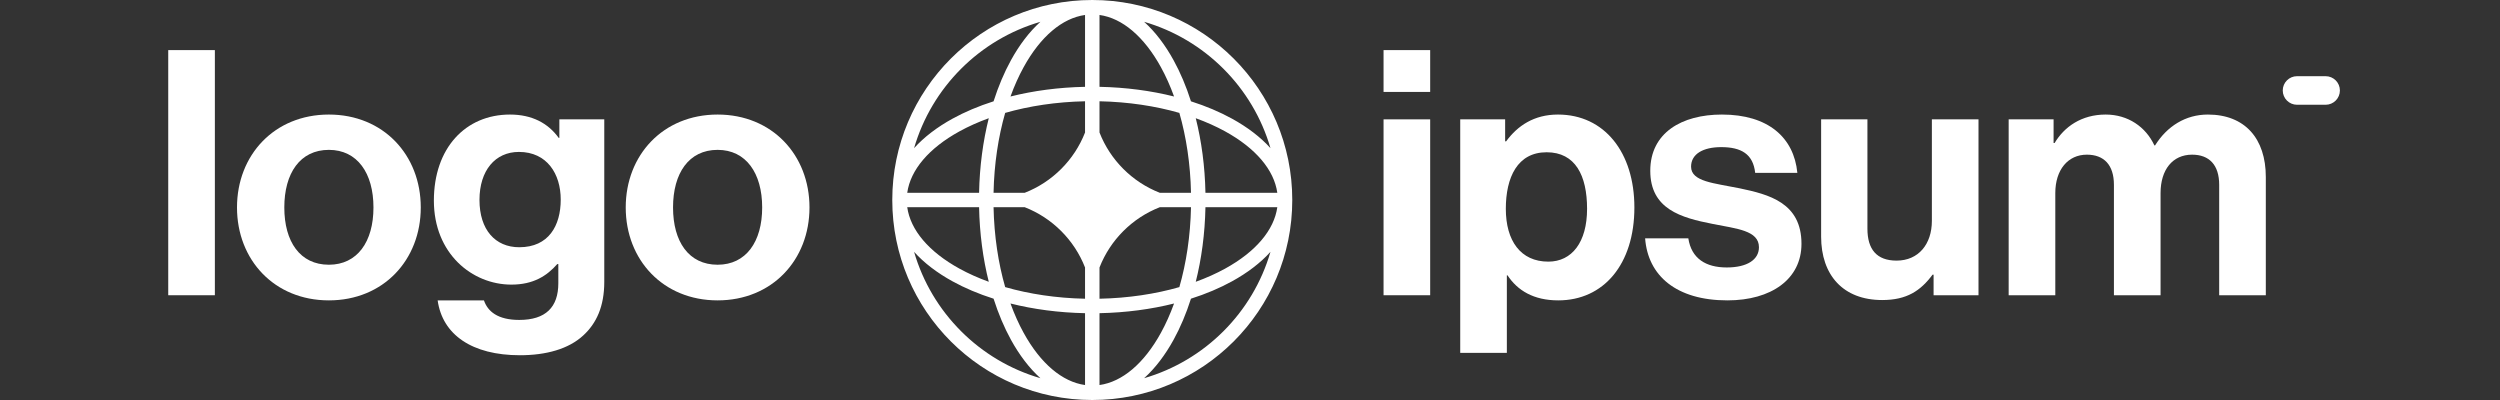 <svg width="200" height="32" viewBox="0 0 200 32" fill="none" xmlns="http://www.w3.org/2000/svg" id="svg634609967_7571">
<rect x="0" y="0" width="200" height="32" fill="#333333" stroke="none"/>
<g clip-path="url(#svg634609967_7571_clip0_401_14731)">
<path d="M110.684 23.619H114.414V9.548H110.684V23.619ZM110.684 7.354H114.414V4.008H110.684V7.354Z" fill="white"/>
<path d="M116.818 28.227H120.548V22.028H120.603C121.398 23.235 122.687 24.03 124.662 24.03C128.283 24.03 130.751 21.151 130.751 16.597C130.751 12.209 128.365 9.164 124.635 9.164C122.715 9.164 121.398 10.069 120.493 11.304H120.411V9.548H116.818V28.227ZM123.867 20.931C121.645 20.931 120.466 19.258 120.466 16.707C120.466 14.184 121.398 12.181 123.73 12.181C126.034 12.181 126.966 14.046 126.966 16.707C126.966 19.368 125.759 20.931 123.867 20.931Z" fill="white"/>
<path d="M138.193 24.03C141.704 24.03 144.118 22.33 144.118 19.505C144.118 16.213 141.512 15.555 139.153 15.061C137.15 14.65 135.286 14.54 135.286 13.333C135.286 12.319 136.246 11.77 137.699 11.77C139.29 11.77 140.25 12.319 140.414 13.827H143.788C143.514 11.002 141.457 9.164 137.754 9.164C134.545 9.164 132.022 10.618 132.022 13.662C132.022 16.735 134.49 17.42 137.014 17.914C138.934 18.298 140.716 18.435 140.716 19.779C140.716 20.767 139.784 21.397 138.138 21.397C136.465 21.397 135.313 20.684 135.066 19.066H131.61C131.83 22.056 134.106 24.03 138.193 24.03Z" fill="white"/>
<path d="M158.28 23.619V9.548H154.55V17.667C154.55 19.532 153.48 20.849 151.725 20.849C150.134 20.849 149.394 19.944 149.394 18.298V9.548H145.69V18.929C145.69 22.001 147.446 24.003 150.573 24.003C152.548 24.003 153.645 23.262 154.605 21.973H154.687V23.619H158.28Z" fill="white"/>
<path d="M160.693 23.619H164.424V15.445C164.424 13.58 165.439 12.373 166.948 12.373C168.319 12.373 169.114 13.196 169.114 14.787V23.619H172.845V15.445C172.845 13.58 173.805 12.373 175.368 12.373C176.74 12.373 177.535 13.196 177.535 14.787V23.619H181.265V14.156C181.265 11.084 179.592 9.164 176.629 9.164C174.847 9.164 173.365 10.097 172.405 11.633H172.351C171.665 10.152 170.239 9.164 168.456 9.164C166.509 9.164 165.137 10.152 164.369 11.441H164.287V9.548H160.693V23.619Z" fill="white"/>
<path d="M13.459 23.619H17.189V4.008H13.459V23.619Z" fill="white"/>
<path d="M26.311 24.03C30.672 24.03 33.662 20.794 33.662 16.597C33.662 12.401 30.672 9.164 26.311 9.164C21.95 9.164 18.96 12.401 18.96 16.597C18.96 20.794 21.95 24.03 26.311 24.03ZM26.311 21.178C24.007 21.178 22.745 19.34 22.745 16.597C22.745 13.854 24.007 11.989 26.311 11.989C28.587 11.989 29.877 13.854 29.877 16.597C29.877 19.34 28.587 21.178 26.311 21.178Z" fill="white"/>
<path d="M41.594 28.419C43.679 28.419 45.489 27.925 46.669 26.828C47.711 25.868 48.342 24.524 48.342 22.549V9.548H44.749V11.029H44.694C43.844 9.85 42.554 9.164 40.799 9.164C37.233 9.164 34.71 11.852 34.71 16.049C34.71 20.3 37.782 22.769 40.909 22.769C42.692 22.769 43.761 22.056 44.584 21.123H44.666V22.659C44.666 24.579 43.652 25.594 41.54 25.594C39.812 25.594 39.016 24.908 38.715 24.03H35.012C35.396 26.773 37.755 28.419 41.594 28.419ZM41.54 19.779C39.62 19.779 38.358 18.38 38.358 15.994C38.358 13.635 39.62 12.154 41.512 12.154C43.761 12.154 44.858 13.909 44.858 15.966C44.858 18.051 43.898 19.779 41.54 19.779Z" fill="white"/>
<path d="M57.408 24.03C61.77 24.03 64.759 20.794 64.759 16.597C64.759 12.401 61.77 9.164 57.408 9.164C53.047 9.164 50.058 12.401 50.058 16.597C50.058 20.794 53.047 24.03 57.408 24.03ZM57.408 21.178C55.105 21.178 53.843 19.34 53.843 16.597C53.843 13.854 55.105 11.989 57.408 11.989C59.685 11.989 60.974 13.854 60.974 16.597C60.974 19.34 59.685 21.178 57.408 21.178Z" fill="white"/>
<path d="M182.62 7.238C182.62 6.607 183.132 6.095 183.763 6.095H186.049C186.68 6.095 187.192 6.607 187.192 7.238C187.192 7.869 186.68 8.381 186.049 8.381H183.763C183.132 8.381 182.62 7.869 182.62 7.238Z" fill="white"/>
<path fill-rule="evenodd" clip-rule="evenodd" d="M87.382 0C96.218 0 103.382 7.163 103.382 16C103.382 24.837 96.218 32 87.382 32C78.545 32 71.382 24.837 71.382 16C71.382 7.163 78.545 0 87.382 0ZM86.803 1.197C84.978 1.454 83.24 2.921 81.891 5.374C81.499 6.085 81.146 6.872 80.839 7.72C82.673 7.259 84.689 6.988 86.803 6.946V1.197ZM79.486 8.105C79.869 6.904 80.337 5.799 80.877 4.817C81.546 3.6 82.34 2.55 83.234 1.744C78.371 3.156 74.538 6.989 73.126 11.853C73.932 10.958 74.982 10.165 76.198 9.496C77.181 8.955 78.285 8.487 79.486 8.105ZM79.102 9.457C78.641 11.291 78.369 13.307 78.327 15.422H72.579C72.836 13.596 74.303 11.858 76.756 10.509C77.467 10.118 78.253 9.765 79.102 9.457ZM79.484 15.422C79.532 13.114 79.864 10.947 80.414 9.032C82.329 8.482 84.495 8.15 86.803 8.102V10.601C85.942 12.805 84.186 14.561 81.982 15.422H79.484ZM78.327 16.578H72.579C72.836 18.404 74.303 20.142 76.756 21.491C77.467 21.882 78.253 22.235 79.102 22.543C78.641 20.709 78.369 18.693 78.327 16.578ZM80.414 22.968C79.864 21.053 79.532 18.886 79.484 16.578H81.982C84.186 17.439 85.942 19.195 86.803 21.399V23.898C84.495 23.85 82.329 23.518 80.414 22.968ZM79.486 23.895C78.285 23.513 77.181 23.045 76.198 22.504C74.982 21.835 73.932 21.042 73.126 20.147C74.538 25.011 78.371 28.844 83.234 30.256C82.34 29.45 81.546 28.399 80.877 27.183C80.337 26.201 79.869 25.096 79.486 23.895ZM86.803 30.803C84.978 30.546 83.24 29.079 81.891 26.626C81.499 25.915 81.146 25.128 80.839 24.28C82.673 24.741 84.689 25.012 86.803 25.055V30.803ZM91.529 30.256C92.424 29.45 93.217 28.399 93.886 27.183C94.426 26.201 94.895 25.096 95.277 23.895C96.478 23.513 97.583 23.045 98.565 22.504C99.781 21.835 100.832 21.042 101.638 20.147C100.225 25.011 96.392 28.844 91.529 30.256ZM93.925 24.28C93.617 25.128 93.264 25.915 92.873 26.626C91.523 29.079 89.785 30.546 87.96 30.803V25.055C90.075 25.012 92.09 24.741 93.925 24.28ZM95.661 22.543C96.51 22.235 97.296 21.882 98.008 21.491C100.461 20.142 101.928 18.404 102.184 16.578H96.436C96.394 18.693 96.122 20.709 95.661 22.543ZM95.28 16.578C95.232 18.886 94.9 21.053 94.349 22.968C92.435 23.518 90.268 23.85 87.96 23.898V21.401C88.821 19.196 90.577 17.439 92.782 16.578H95.28ZM96.436 15.422H102.184C101.928 13.596 100.461 11.858 98.008 10.509C97.296 10.118 96.51 9.765 95.661 9.457C96.122 11.291 96.394 13.307 96.436 15.422ZM94.349 9.032C94.9 10.947 95.232 13.114 95.28 15.422H92.782C90.577 14.561 88.821 12.804 87.96 10.599V8.102C90.268 8.15 92.435 8.482 94.349 9.032ZM95.277 8.105C96.478 8.487 97.583 8.955 98.565 9.496C99.781 10.165 100.832 10.958 101.638 11.853C100.225 6.989 96.392 3.156 91.529 1.744C92.424 2.55 93.217 3.6 93.886 4.817C94.426 5.799 94.895 6.904 95.277 8.105ZM87.96 1.197C89.785 1.454 91.523 2.921 92.873 5.374C93.264 6.085 93.617 6.872 93.925 7.72C92.09 7.259 90.075 6.988 87.96 6.946V1.197Z" fill="white"/>
</g>
<defs>
<clipPath id="svg634609967_7571_clip0_401_14731">
<rect width="174.4" height="32" fill="white" transform="translate(12.8)"/>
</clipPath>
</defs>
</svg>
